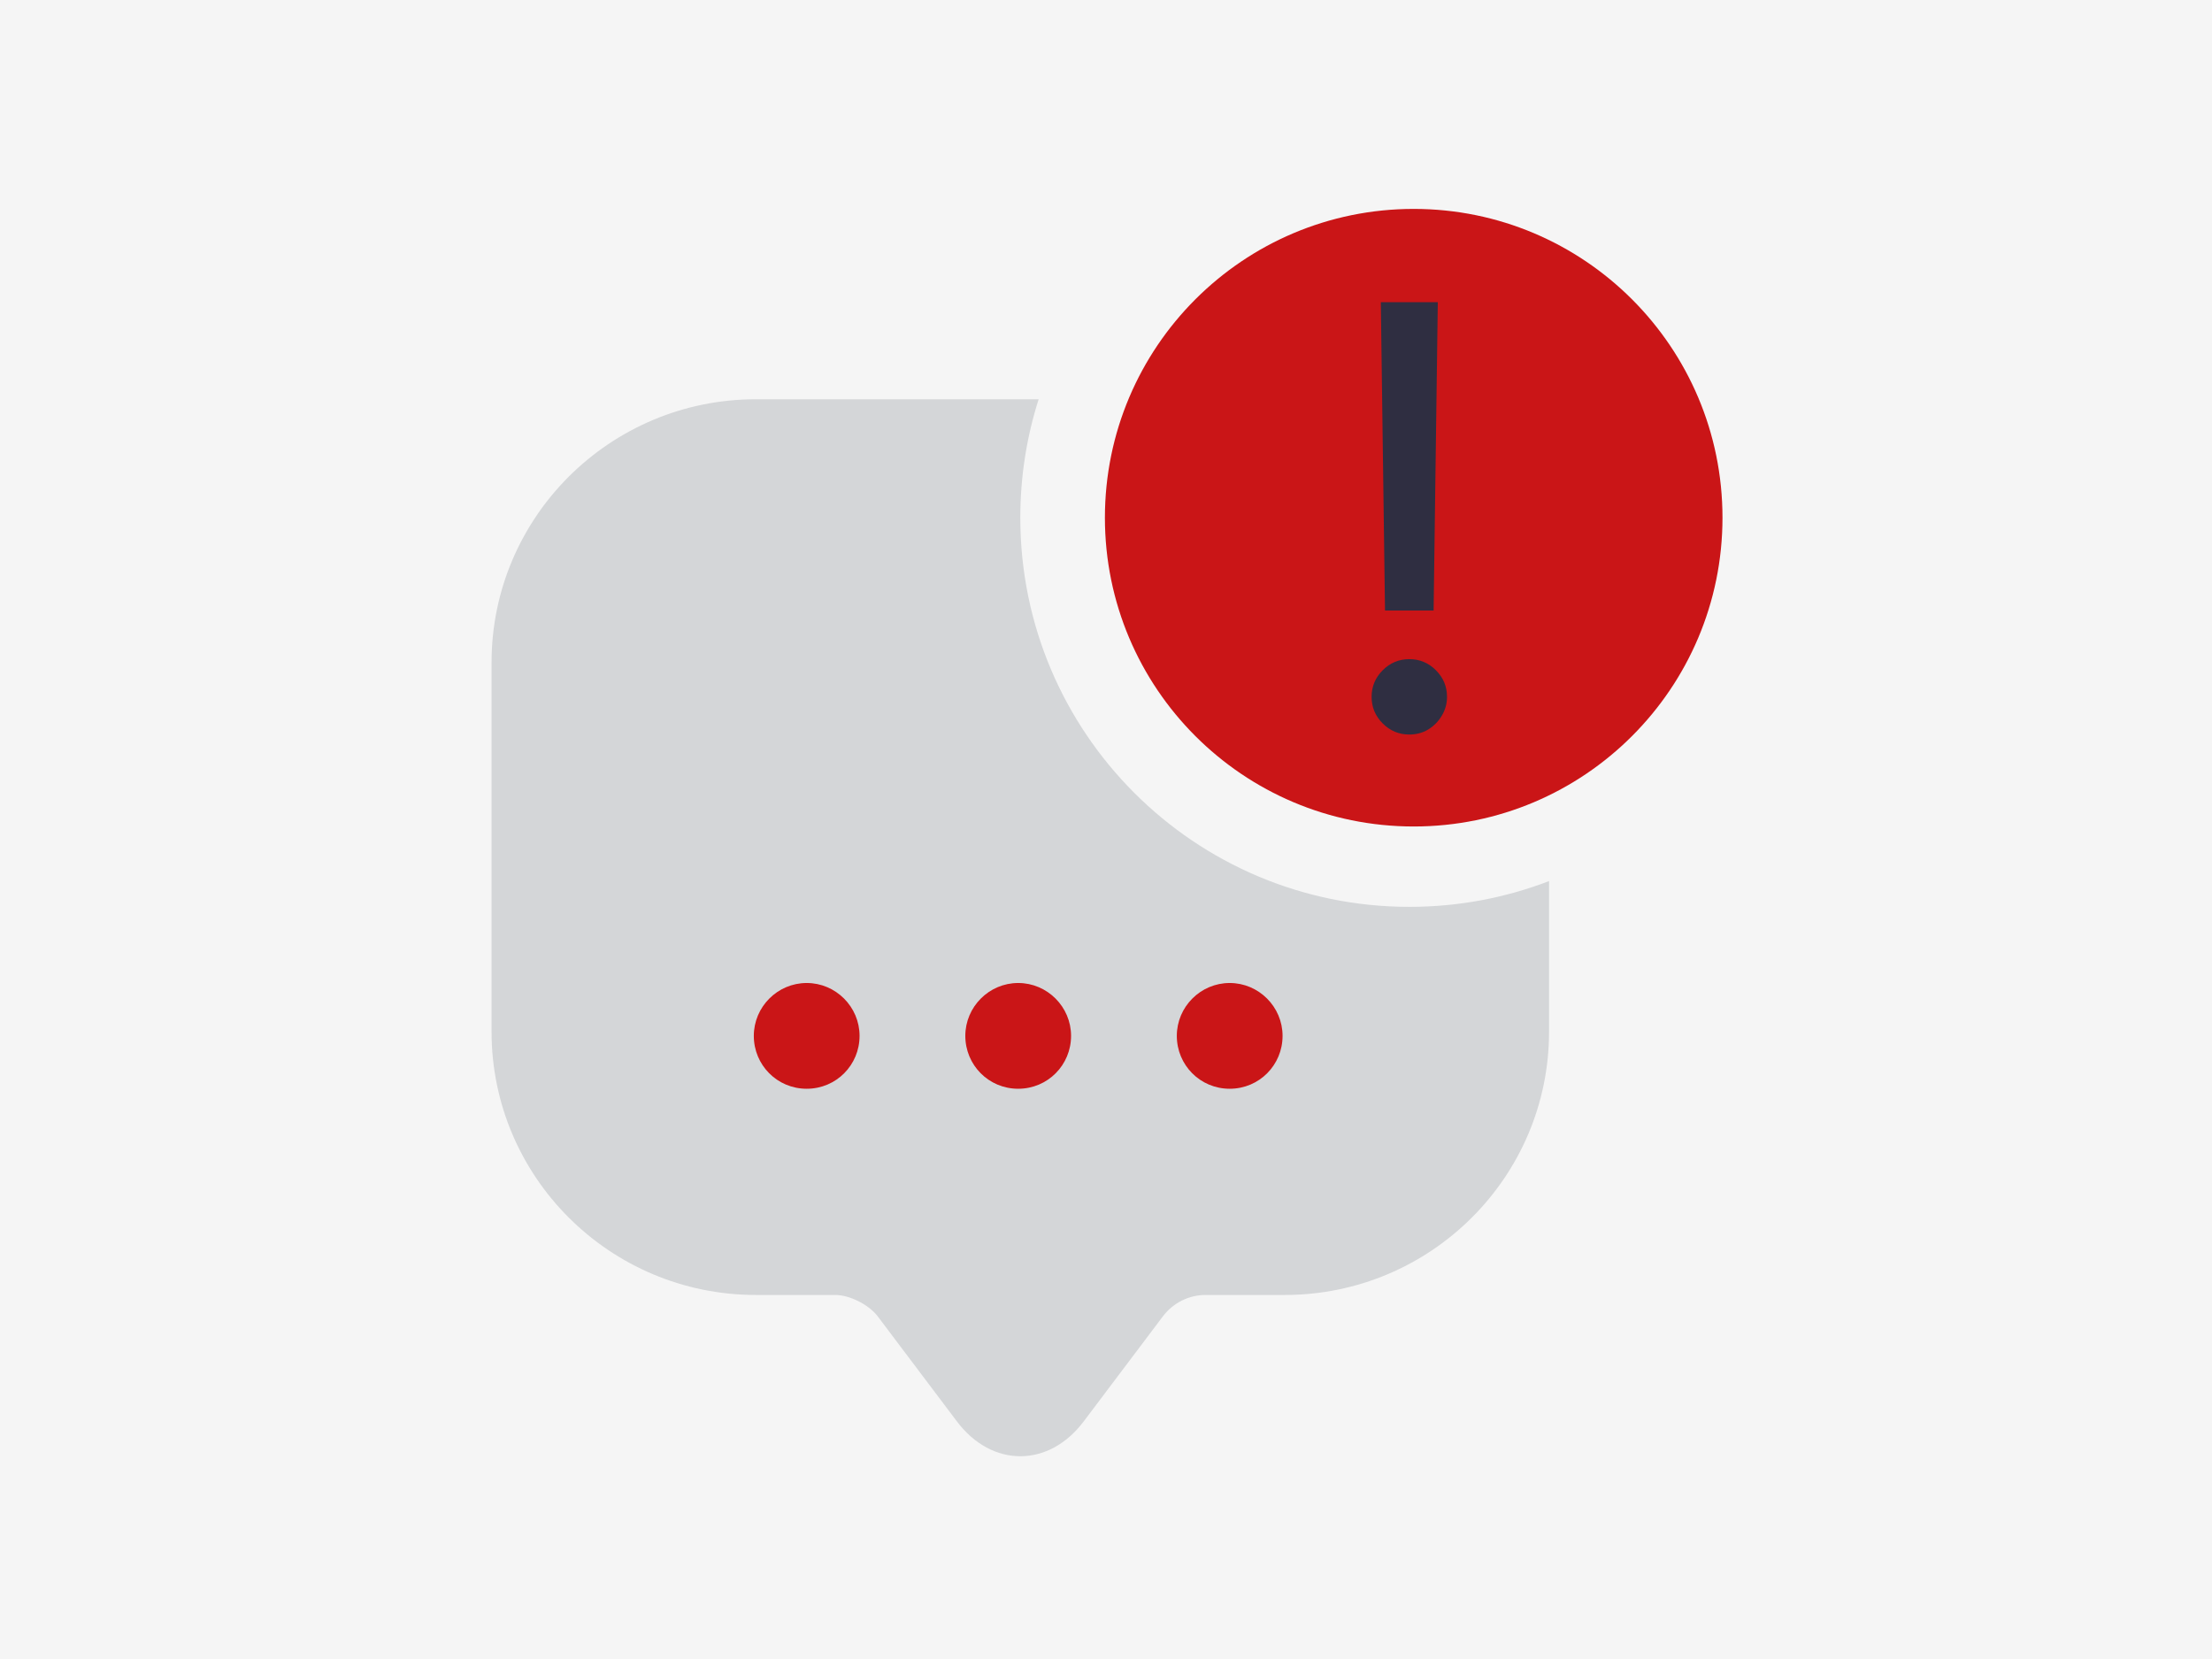 <svg width="360" height="270" viewBox="0 0 360 270" fill="none" xmlns="http://www.w3.org/2000/svg">
<rect width="360" height="270" fill="#F5F5F5"/>
<path opacity="0.4" fill-rule="evenodd" clip-rule="evenodd" d="M252.107 143.394C245.055 146.105 237.395 147.59 229.389 147.59C194.409 147.59 166.053 119.234 166.053 84.255C166.053 77.534 167.1 71.057 169.04 64.979L123.027 64.979C99.276 64.979 80 84.169 80 107.834V159.294V167.899C80 191.564 99.276 210.754 123.027 210.754H135.935C138.258 210.754 141.356 212.303 142.819 214.196L155.727 231.32C161.407 238.893 170.7 238.893 176.38 231.32L189.288 214.196C190.923 212.045 193.504 210.754 196.172 210.754H209.08C232.831 210.754 252.107 191.564 252.107 167.899V143.394Z" fill="#A4A9AD"/>
<path d="M165.709 177.193C160.89 177.193 157.104 173.32 157.104 168.588C157.104 163.855 160.976 159.982 165.709 159.982C170.442 159.982 174.315 163.855 174.315 168.588C174.315 173.32 170.528 177.193 165.709 177.193Z" fill="#CA1517"/>
<path d="M200.131 177.193C195.312 177.193 191.525 173.32 191.525 168.588C191.525 163.855 195.398 159.982 200.131 159.982C204.864 159.982 208.736 163.855 208.736 168.588C208.736 173.32 204.95 177.193 200.131 177.193Z" fill="#CA1517"/>
<path d="M131.288 177.193C126.469 177.193 122.682 173.32 122.682 168.588C122.682 163.855 126.555 159.982 131.288 159.982C136.021 159.982 139.893 163.855 139.893 168.588C139.893 173.32 136.107 177.193 131.288 177.193Z" fill="#CA1517"/>
<path d="M230.077 134.51C257.833 134.51 280.332 112.01 280.332 84.255C280.332 56.5 257.833 34 230.077 34C202.322 34 179.822 56.5 179.822 84.255C179.822 112.01 202.322 134.51 230.077 134.51Z" fill="#CA1517"/>
<path d="M234 49.182L233.318 99.364H225.409L224.727 49.182H234ZM229.364 119.545C227.682 119.545 226.239 118.943 225.034 117.739C223.83 116.534 223.227 115.091 223.227 113.409C223.227 111.727 223.83 110.284 225.034 109.08C226.239 107.875 227.682 107.273 229.364 107.273C231.045 107.273 232.489 107.875 233.693 109.08C234.898 110.284 235.5 111.727 235.5 113.409C235.5 114.523 235.216 115.545 234.648 116.477C234.102 117.409 233.364 118.159 232.432 118.727C231.523 119.273 230.5 119.545 229.364 119.545Z" fill="#2F2E41"/>
</svg>
